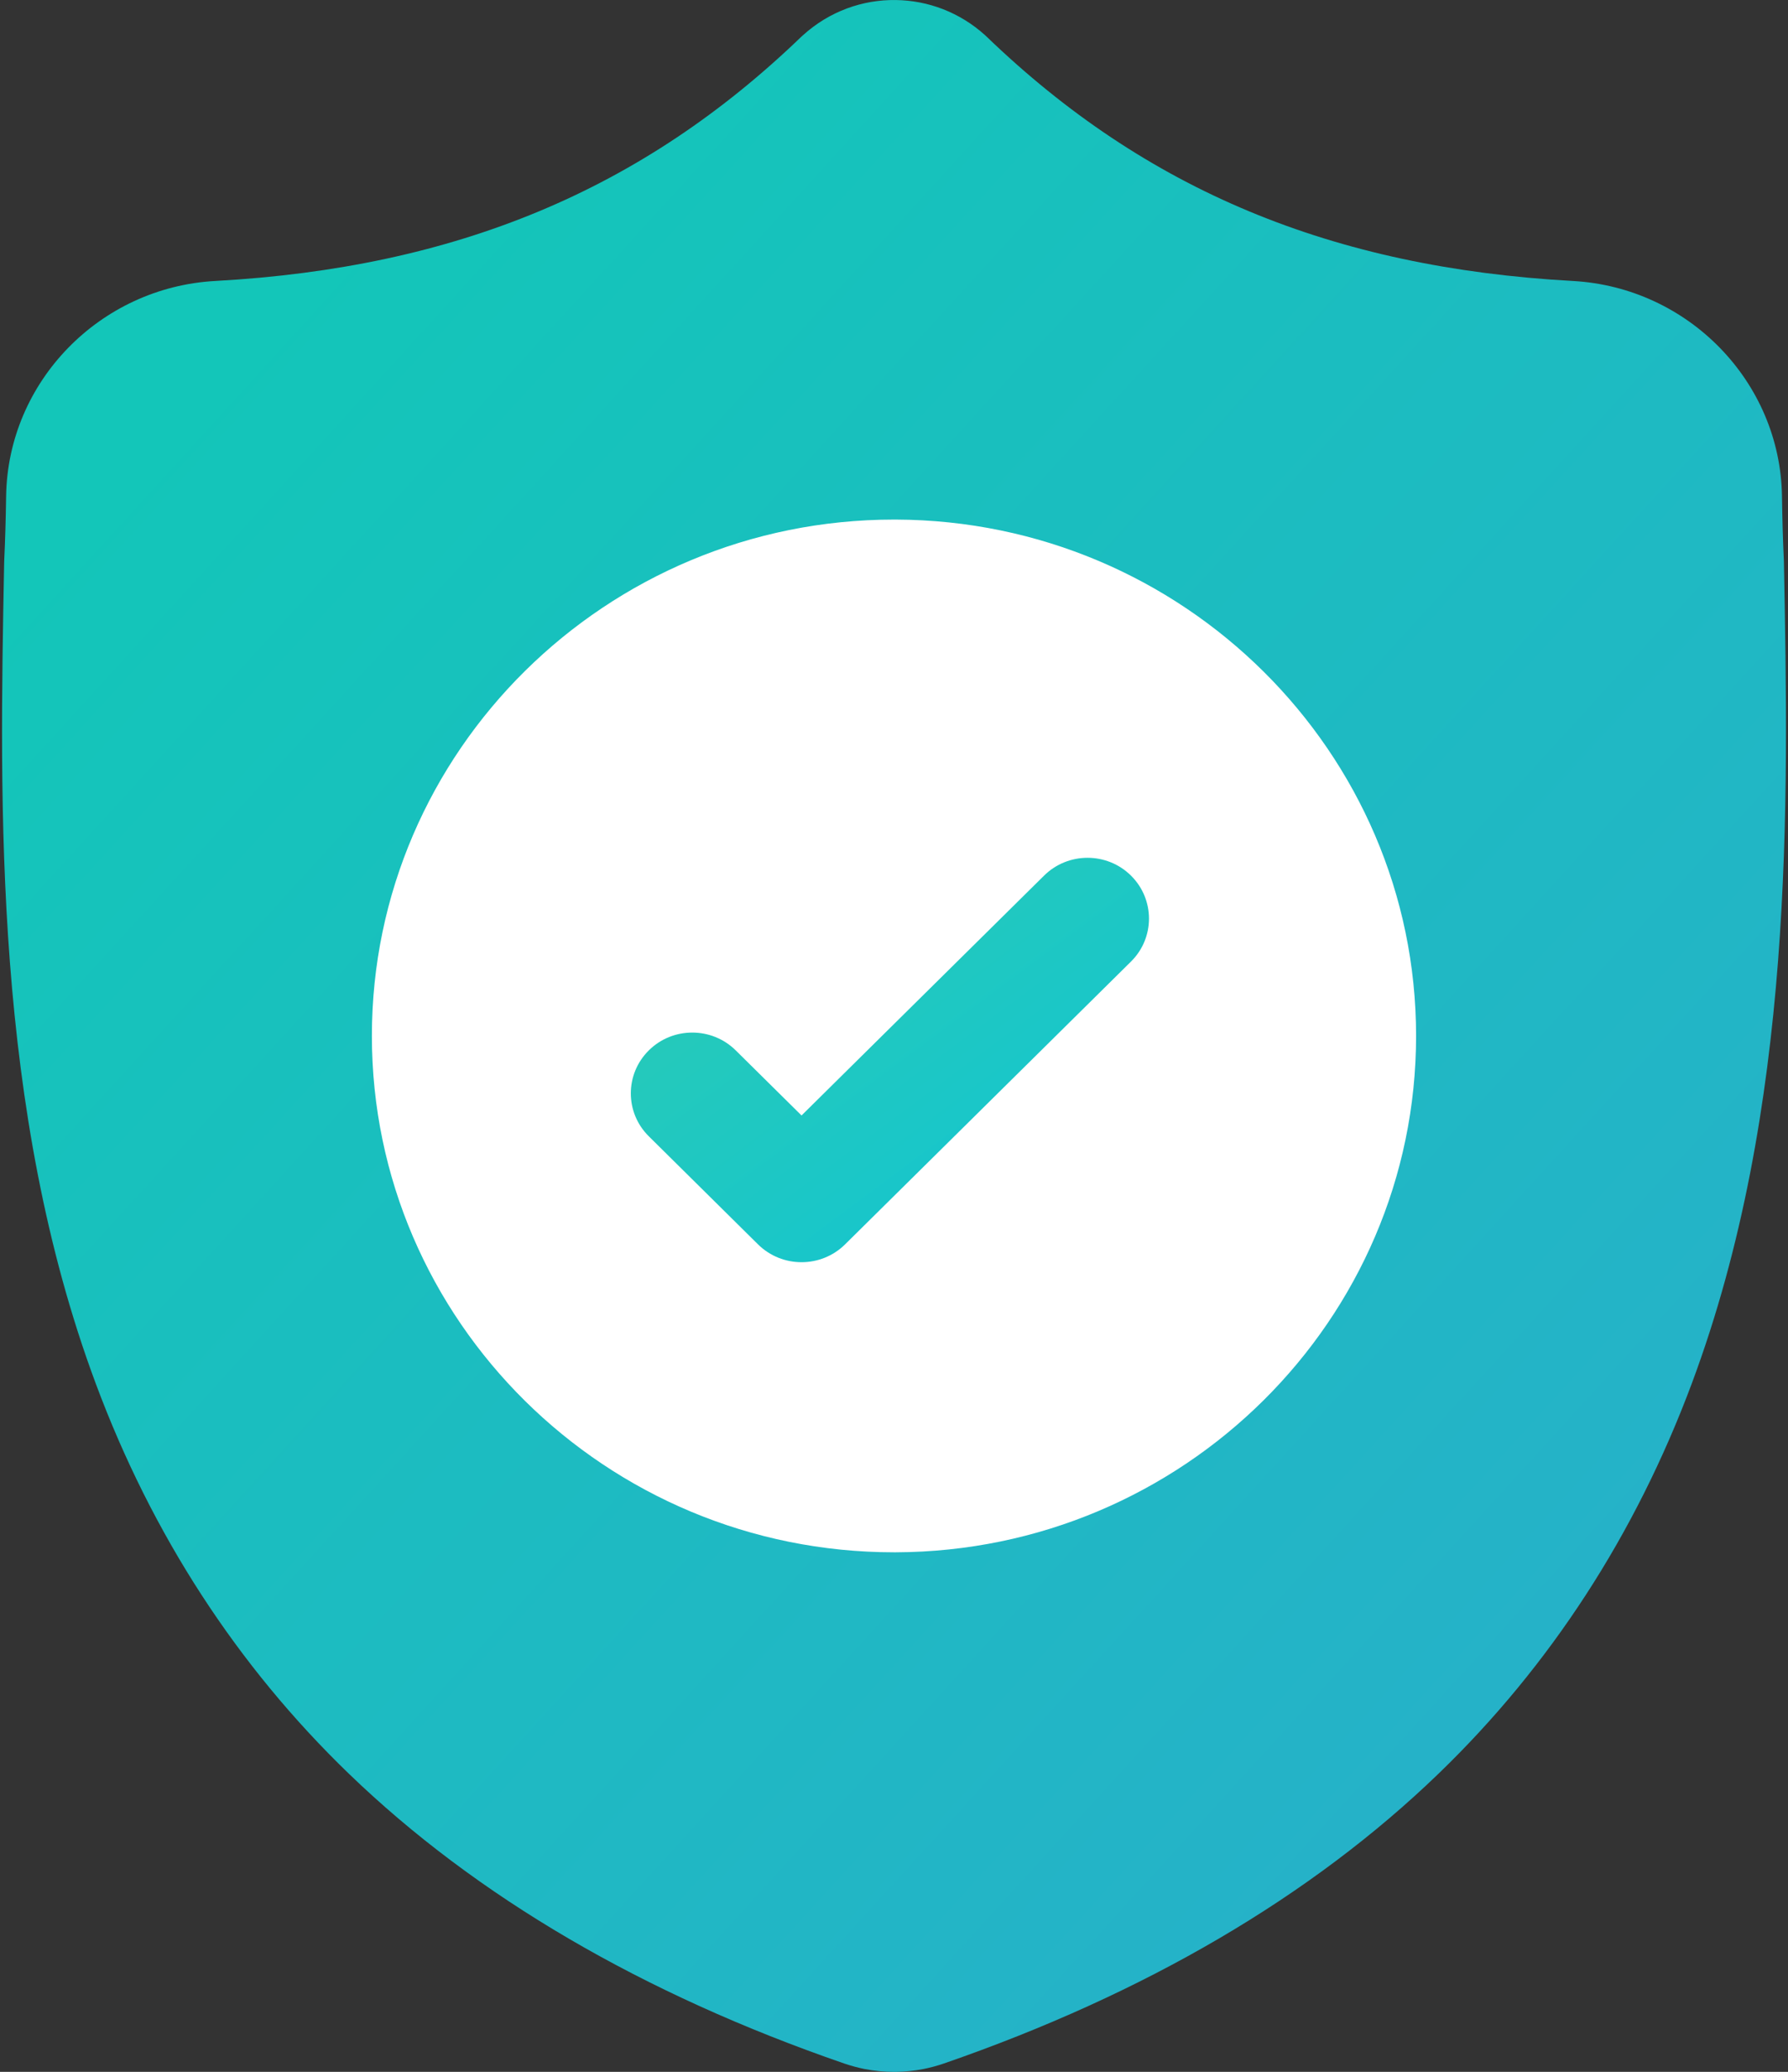 <?xml version="1.0" encoding="UTF-8"?>
<svg width="56.7px" height="65.7px" viewBox="0 0 56.7 65.7" version="1.1" xmlns="http://www.w3.org/2000/svg" xmlns:xlink="http://www.w3.org/1999/xlink">
    <rect x="0" y="0" width="56.7" height="65.7" fill="#333333" stroke="none"/>
    <!-- Generator: Sketch 52.6 (67491) - http://www.bohemiancoding.com/sketch -->
    <desc>Created with Sketch.</desc>
    <defs>
        <linearGradient x1="10.991%" y1="17.773%" x2="82.008%" y2="90.98%" id="linearGradient-1">
            <stop stop-color="#13C6B9" offset="0%"></stop>
            <stop stop-color="#26B1C9" offset="100%"></stop>
        </linearGradient>
        <linearGradient x1="-6.942%" y1="-11.206%" x2="151.75%" y2="153.427%" id="linearGradient-2">
            <stop stop-color="#2FCCAE" offset="0%"></stop>
            <stop stop-color="#00C0E8" offset="100%"></stop>
        </linearGradient>
    </defs>
    <g id="Page-1" stroke="none" stroke-width="1" fill="none" fill-rule="evenodd">
        <g id="icon---security" fill-rule="nonzero">
            <path d="M53.648,43.874 C51.862,48.66 49.162,52.821 45.621,56.241 C41.59,60.134 36.312,63.227 29.933,65.434 C29.724,65.506 29.505,65.565 29.286,65.609 C28.996,65.665 28.701,65.696 28.408,65.7 L28.351,65.7 C28.039,65.7 27.726,65.669 27.415,65.609 C27.196,65.565 26.981,65.506 26.772,65.435 C20.386,63.232 15.101,60.141 11.066,56.248 C7.523,52.828 4.823,48.669 3.04,43.883 C-0.202,35.181 -0.017,25.595 0.131,17.892 L0.134,17.774 C0.164,17.138 0.183,16.47 0.194,15.732 C0.248,12.109 3.16,9.112 6.823,8.91 C14.461,8.489 20.37,6.025 25.418,1.158 L25.463,1.118 C26.301,0.358 27.357,-0.015 28.408,0.001 C29.422,0.014 30.432,0.386 31.24,1.118 L31.283,1.158 C36.333,6.025 42.241,8.489 49.879,8.91 C53.542,9.112 56.455,12.109 56.509,15.732 C56.52,16.475 56.539,17.142 56.569,17.774 L56.57,17.824 C56.718,25.542 56.902,35.147 53.648,43.874 Z" id="Shape" fill="url(#linearGradient-1)"></path>
            <path d="M44.906,32.85 C44.906,41.859 37.51,49.192 28.408,49.224 L28.35,49.224 C19.221,49.224 11.793,41.879 11.793,32.85 C11.793,23.822 19.221,16.476 28.35,16.476 L28.408,16.476 C37.51,16.508 44.906,23.842 44.906,32.85 Z" id="Shape" fill="#FFFFFF"></path>
            <path d="M35.865,30.492 L28.408,37.868 L26.797,39.461 C26.416,39.837 25.917,40.025 25.418,40.025 C24.919,40.025 24.421,39.837 24.039,39.461 L20.575,36.033 C19.814,35.281 19.814,34.061 20.575,33.308 C21.335,32.555 22.57,32.555 23.331,33.308 L25.418,35.372 L33.109,27.766 C33.87,27.013 35.105,27.013 35.865,27.766 C36.626,28.519 36.626,29.74 35.865,30.492 Z" id="Shape" fill="url(#linearGradient-2)"></path>
        </g>
    </g>
</svg>